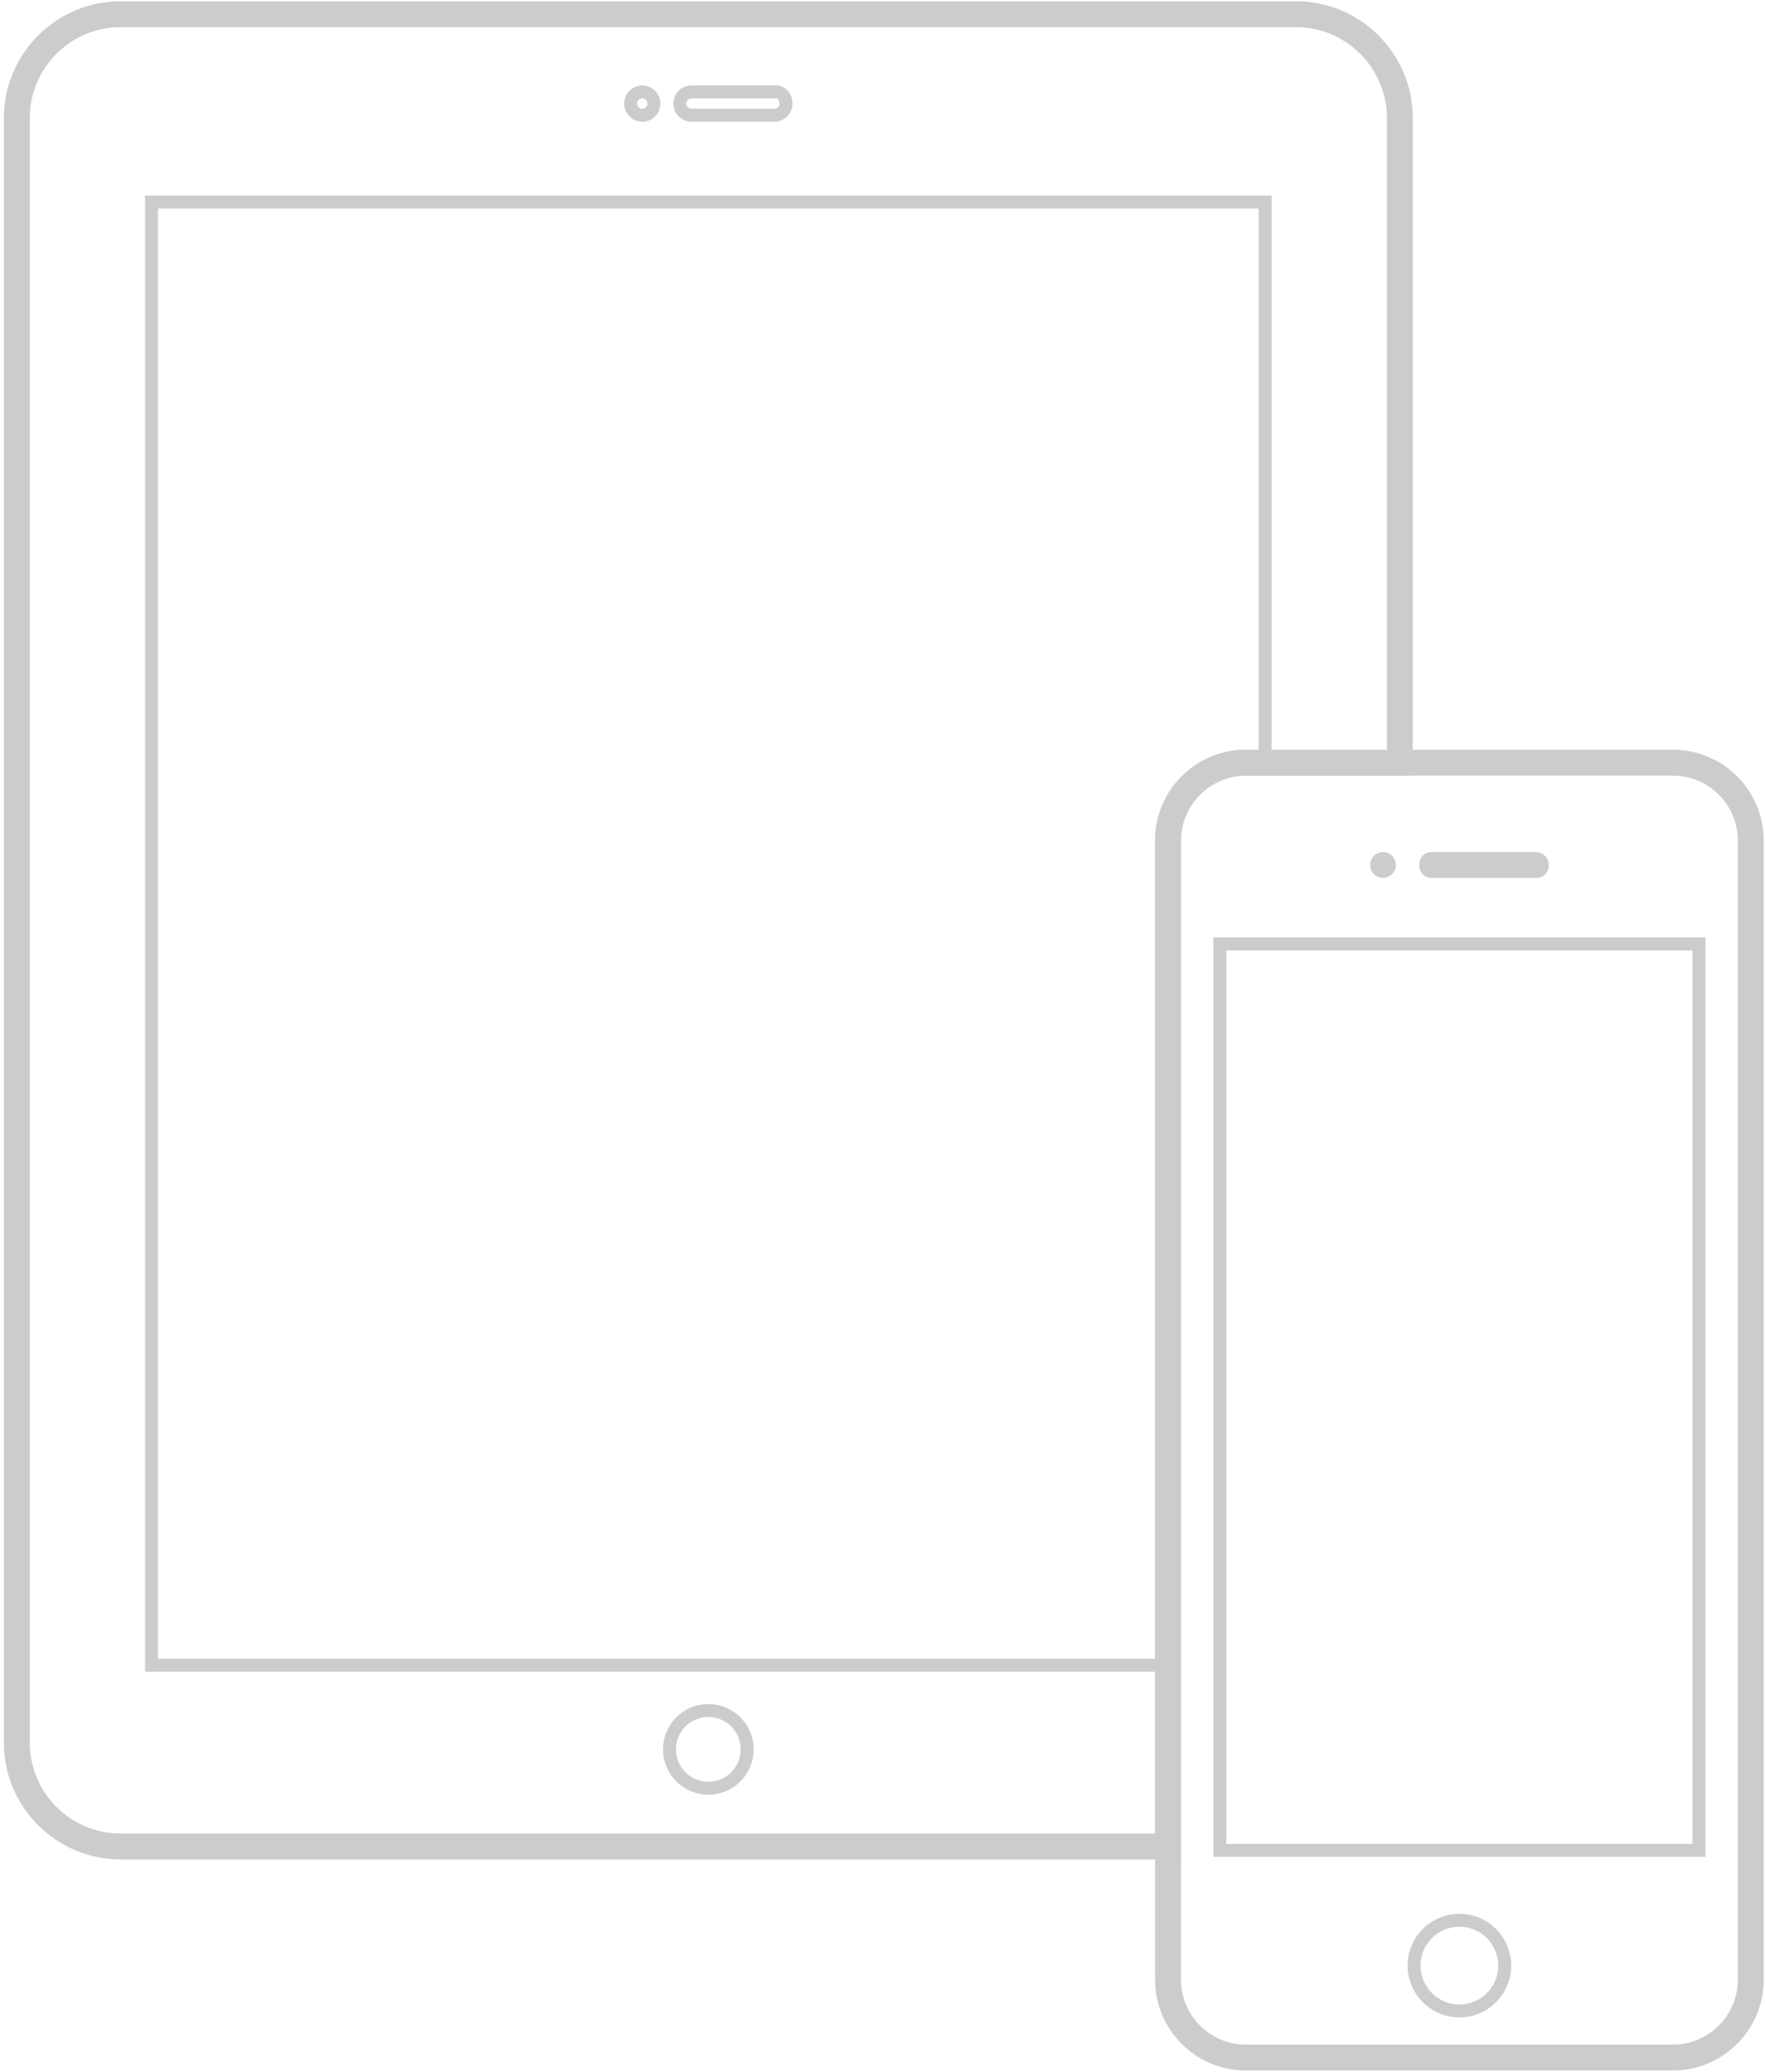 <?xml version="1.0" encoding="utf-8"?>
<!-- Generator: Adobe Illustrator 16.0.0, SVG Export Plug-In . SVG Version: 6.00 Build 0)  -->
<!DOCTYPE svg PUBLIC "-//W3C//DTD SVG 1.1//EN" "http://www.w3.org/Graphics/SVG/1.1/DTD/svg11.dtd">
<svg version="1.1" id="Layer_1" xmlns="http://www.w3.org/2000/svg" xmlns:xlink="http://www.w3.org/1999/xlink" x="0px" y="0px"
	 width="136.3px" height="160px" viewBox="46.9 0 136.3 160" style="enable-background:new 46.9 0 136.3 160;" xml:space="preserve"
	>
<style type="text/css">
<![CDATA[
	.st0{fill:none;stroke:#CCCCCC;stroke-width:2;stroke-miterlimit:10;}
	.st1{fill:none;stroke:#CCCCCC;stroke-width:2;}
	.st2{fill:none;stroke:#CCCCCC;}
	.st3{fill:none;stroke:#CCCCCC;stroke-miterlimit:10;}
	.st4{fill:#CCCCCC;}
]]>
</style>
<path id="iph-border" class="st1" d="M182.1,152.9c0,3.3-2.7,6-6,6h-33c-3.3,0-6-2.7-6-6v-88c0-3.3,2.7-6,6-6h33c3.3,0,6,2.7,6,6
	V152.9z"/>
<g id="iph">
	<rect id="d" x="141.1" y="72.9" class="st2" width="37" height="70"/>
	<circle id="button" class="st2" cx="159.6" cy="151.8" r="3.5"/>
	<g id="cam_1_">
		<circle id="cam" class="st4" cx="153.7" cy="66.8" r="1"/>
		<path id="cam2" class="st4" d="M166.5,66.8c0,0.6-0.4,1-1,1h-8c-0.6,0-1-0.4-1-1l0,0c0-0.6,0.4-1,1-1h8
			C166.1,65.8,166.5,66.3,166.5,66.8L166.5,66.8z"/>
	</g>
</g>
<path id="ip-border" class="st0" d="M143.1,58.9H155V9.1c0-4.4-3.6-8-8-8H56.2c-4.4,0-8,3.6-8,8v125.5c0,4.4,3.6,8,8,8h80.9V64.9
	C137.1,61.6,139.8,58.9,143.1,58.9z"/>
<g id="ip">
	<circle class="st2" cx="101.6" cy="135.1" r="3"/>
	<g id="cam_2_">
		<circle id="cam_3_" class="st2" cx="96.5" cy="8" r="0.9"/>
		<path id="cam2_1_" class="st2" d="M107.6,8c0,0.5-0.4,0.9-0.9,0.9h-6.4c-0.5,0-0.9-0.4-0.9-0.9l0,0c0-0.5,0.4-0.9,0.9-0.9h6.4
			C107.2,7,107.6,7.5,107.6,8L107.6,8z"/>
	</g>
	<path id="d_1_" class="st3" d="M143.1,58.9h1.5V15.6h-86v113h78.5V64.9C137.1,61.6,139.8,58.9,143.1,58.9z"/>
</g>
</svg>
